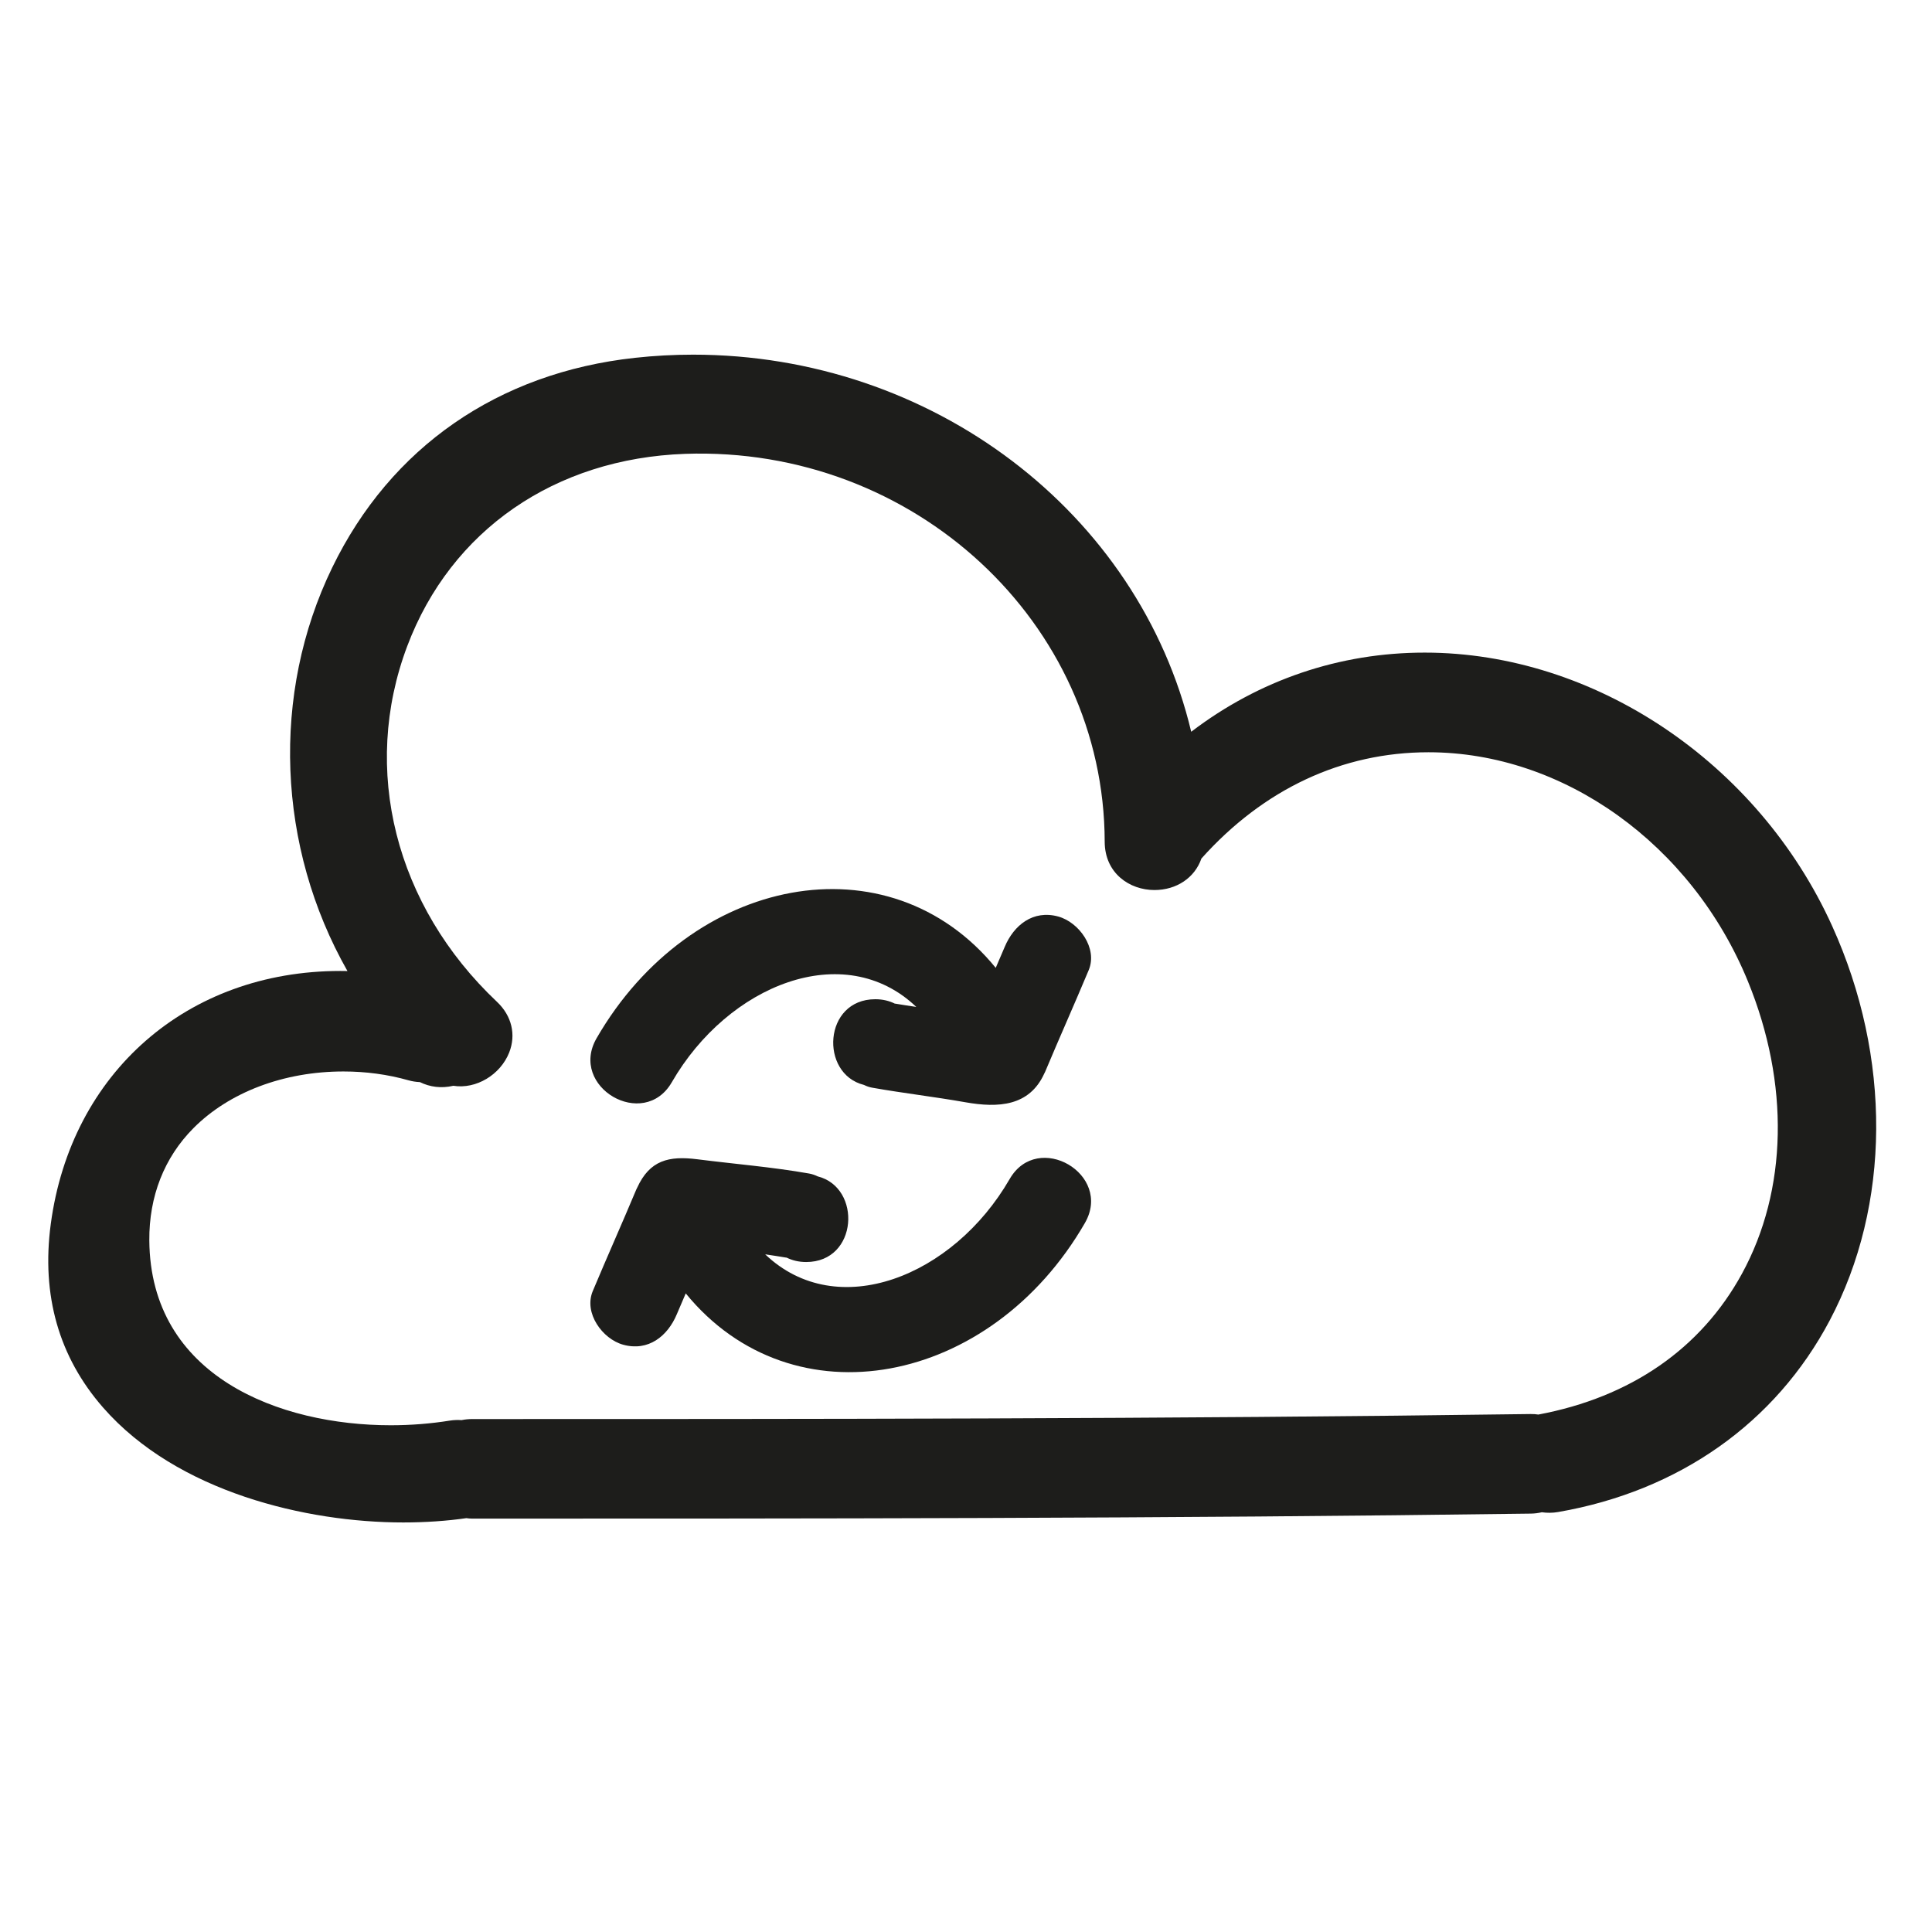 <?xml version="1.0" encoding="iso-8859-1"?>
<!-- Generator: Adobe Illustrator 17.0.2, SVG Export Plug-In . SVG Version: 6.00 Build 0)  -->
<!DOCTYPE svg PUBLIC "-//W3C//DTD SVG 1.1//EN" "http://www.w3.org/Graphics/SVG/1.1/DTD/svg11.dtd">
<svg version="1.1" id="Capa_1" xmlns="http://www.w3.org/2000/svg" xmlns:xlink="http://www.w3.org/1999/xlink" x="0px" y="0px"
	 width="100px" height="100px" viewBox="0 0 100 100" style="enable-background:new 0 0 100 100;" xml:space="preserve">
<g>
	<path style="fill:#1D1D1B;" d="M73.741,33.779c-4.406,0-8.567,1.414-12.084,4.097C58.948,26.518,48.24,18.357,35.875,18.357
		c-1.001,0-2.015,0.055-3.012,0.164c-7.08,0.772-12.644,4.628-15.667,10.855c-3.178,6.546-2.859,14.462,0.788,20.885
		c-0.124-0.002-0.248-0.004-0.372-0.004c-7.915,0-13.937,5.264-14.984,13.099c-0.493,3.687,0.418,6.882,2.709,9.5
		c3.837,4.384,10.54,5.946,15.534,5.946c1.149,0,2.273-0.078,3.268-0.223c0.095,0.013,0.19,0.024,0.294,0.024
		c16.86,0,35.97,0,54.809-0.259c0.184-0.003,0.37-0.025,0.564-0.07c0.266,0.037,0.543,0.04,0.845-0.012
		c6.255-1.087,11.246-4.607,14.053-9.913c3.164-5.979,3.212-13.61,0.13-20.415C90.999,39.468,82.521,33.779,73.741,33.779z
		 M23.465,56.2c1.178,0.188,2.432-0.568,2.889-1.718c0.368-0.925,0.133-1.906-0.627-2.624c-5.274-4.98-7.054-12.038-4.647-18.418
		c2.261-5.992,7.638-9.711,14.386-9.949c11.862-0.41,21.688,8.754,21.713,20.072c0.003,1.645,1.297,2.505,2.573,2.505
		c1.148,0,2.09-0.636,2.433-1.631c3.222-3.599,7.285-5.5,11.755-5.5c6.984,0,13.626,4.761,16.528,11.847
		c2.171,5.299,2.059,10.822-0.308,15.149c-2.117,3.871-5.758,6.389-10.534,7.284c-0.118-0.017-0.249-0.03-0.398-0.027
		c-18.829,0.26-37.937,0.26-54.794,0.26c-0.182,0-0.36,0.018-0.542,0.055c-0.194-0.013-0.396-0.008-0.609,0.025
		c-0.993,0.16-2.021,0.241-3.057,0.241c-5.733,0-12.446-2.507-12.497-9.57c-0.016-2.278,0.772-4.286,2.281-5.805
		c1.853-1.866,4.684-2.937,7.767-2.937c1.16,0,2.293,0.153,3.371,0.458c0.187,0.053,0.38,0.083,0.586,0.093
		C22.254,56.264,22.833,56.345,23.465,56.2z"/>
	<path style="fill:#1D1D1B;" d="M34.773,56.016c2.914-5.051,8.927-7.455,12.654-3.898c-0.357-0.056-0.715-0.104-1.071-0.167
		c-0.013-0.002-0.027-0.002-0.041-0.004c-0.286-0.141-0.619-0.227-1.01-0.227c-2.692,0-2.887,3.857-0.596,4.433
		c0.14,0.068,0.288,0.12,0.448,0.148c1.599,0.283,3.213,0.469,4.812,0.752c1.708,0.302,3.31,0.206,4.081-1.484
		c0.014-0.031,0.032-0.06,0.046-0.092c0.738-1.76,1.518-3.502,2.255-5.263c0.476-1.136-0.504-2.48-1.575-2.774
		c-1.301-0.358-2.3,0.442-2.774,1.575c-0.152,0.362-0.309,0.72-0.463,1.081c-5.536-6.781-15.796-4.789-20.66,3.643
		C29.423,56.263,33.321,58.534,34.773,56.016z"/>
	<path style="fill:#1D1D1B;" d="M52.26,61.026c-2.914,5.051-8.927,7.455-12.654,3.898c0.357,0.056,0.715,0.104,1.071,0.167
		c0.014,0.002,0.027,0.002,0.041,0.004c0.286,0.141,0.619,0.227,1.01,0.227c2.692,0,2.888-3.857,0.596-4.433
		c-0.14-0.068-0.288-0.12-0.448-0.148c-1.909-0.337-3.857-0.493-5.78-0.737c-1.479-0.188-2.466,0.049-3.114,1.469
		c-0.014,0.031-0.032,0.06-0.046,0.092c-0.737,1.76-1.518,3.502-2.255,5.263c-0.476,1.136,0.504,2.48,1.575,2.774
		c1.301,0.358,2.3-0.442,2.775-1.575c0.151-0.362,0.309-0.72,0.463-1.081c5.536,6.781,15.796,4.789,20.66-3.643
		C57.611,60.778,53.713,58.508,52.26,61.026z"/>
</g>
</svg>
